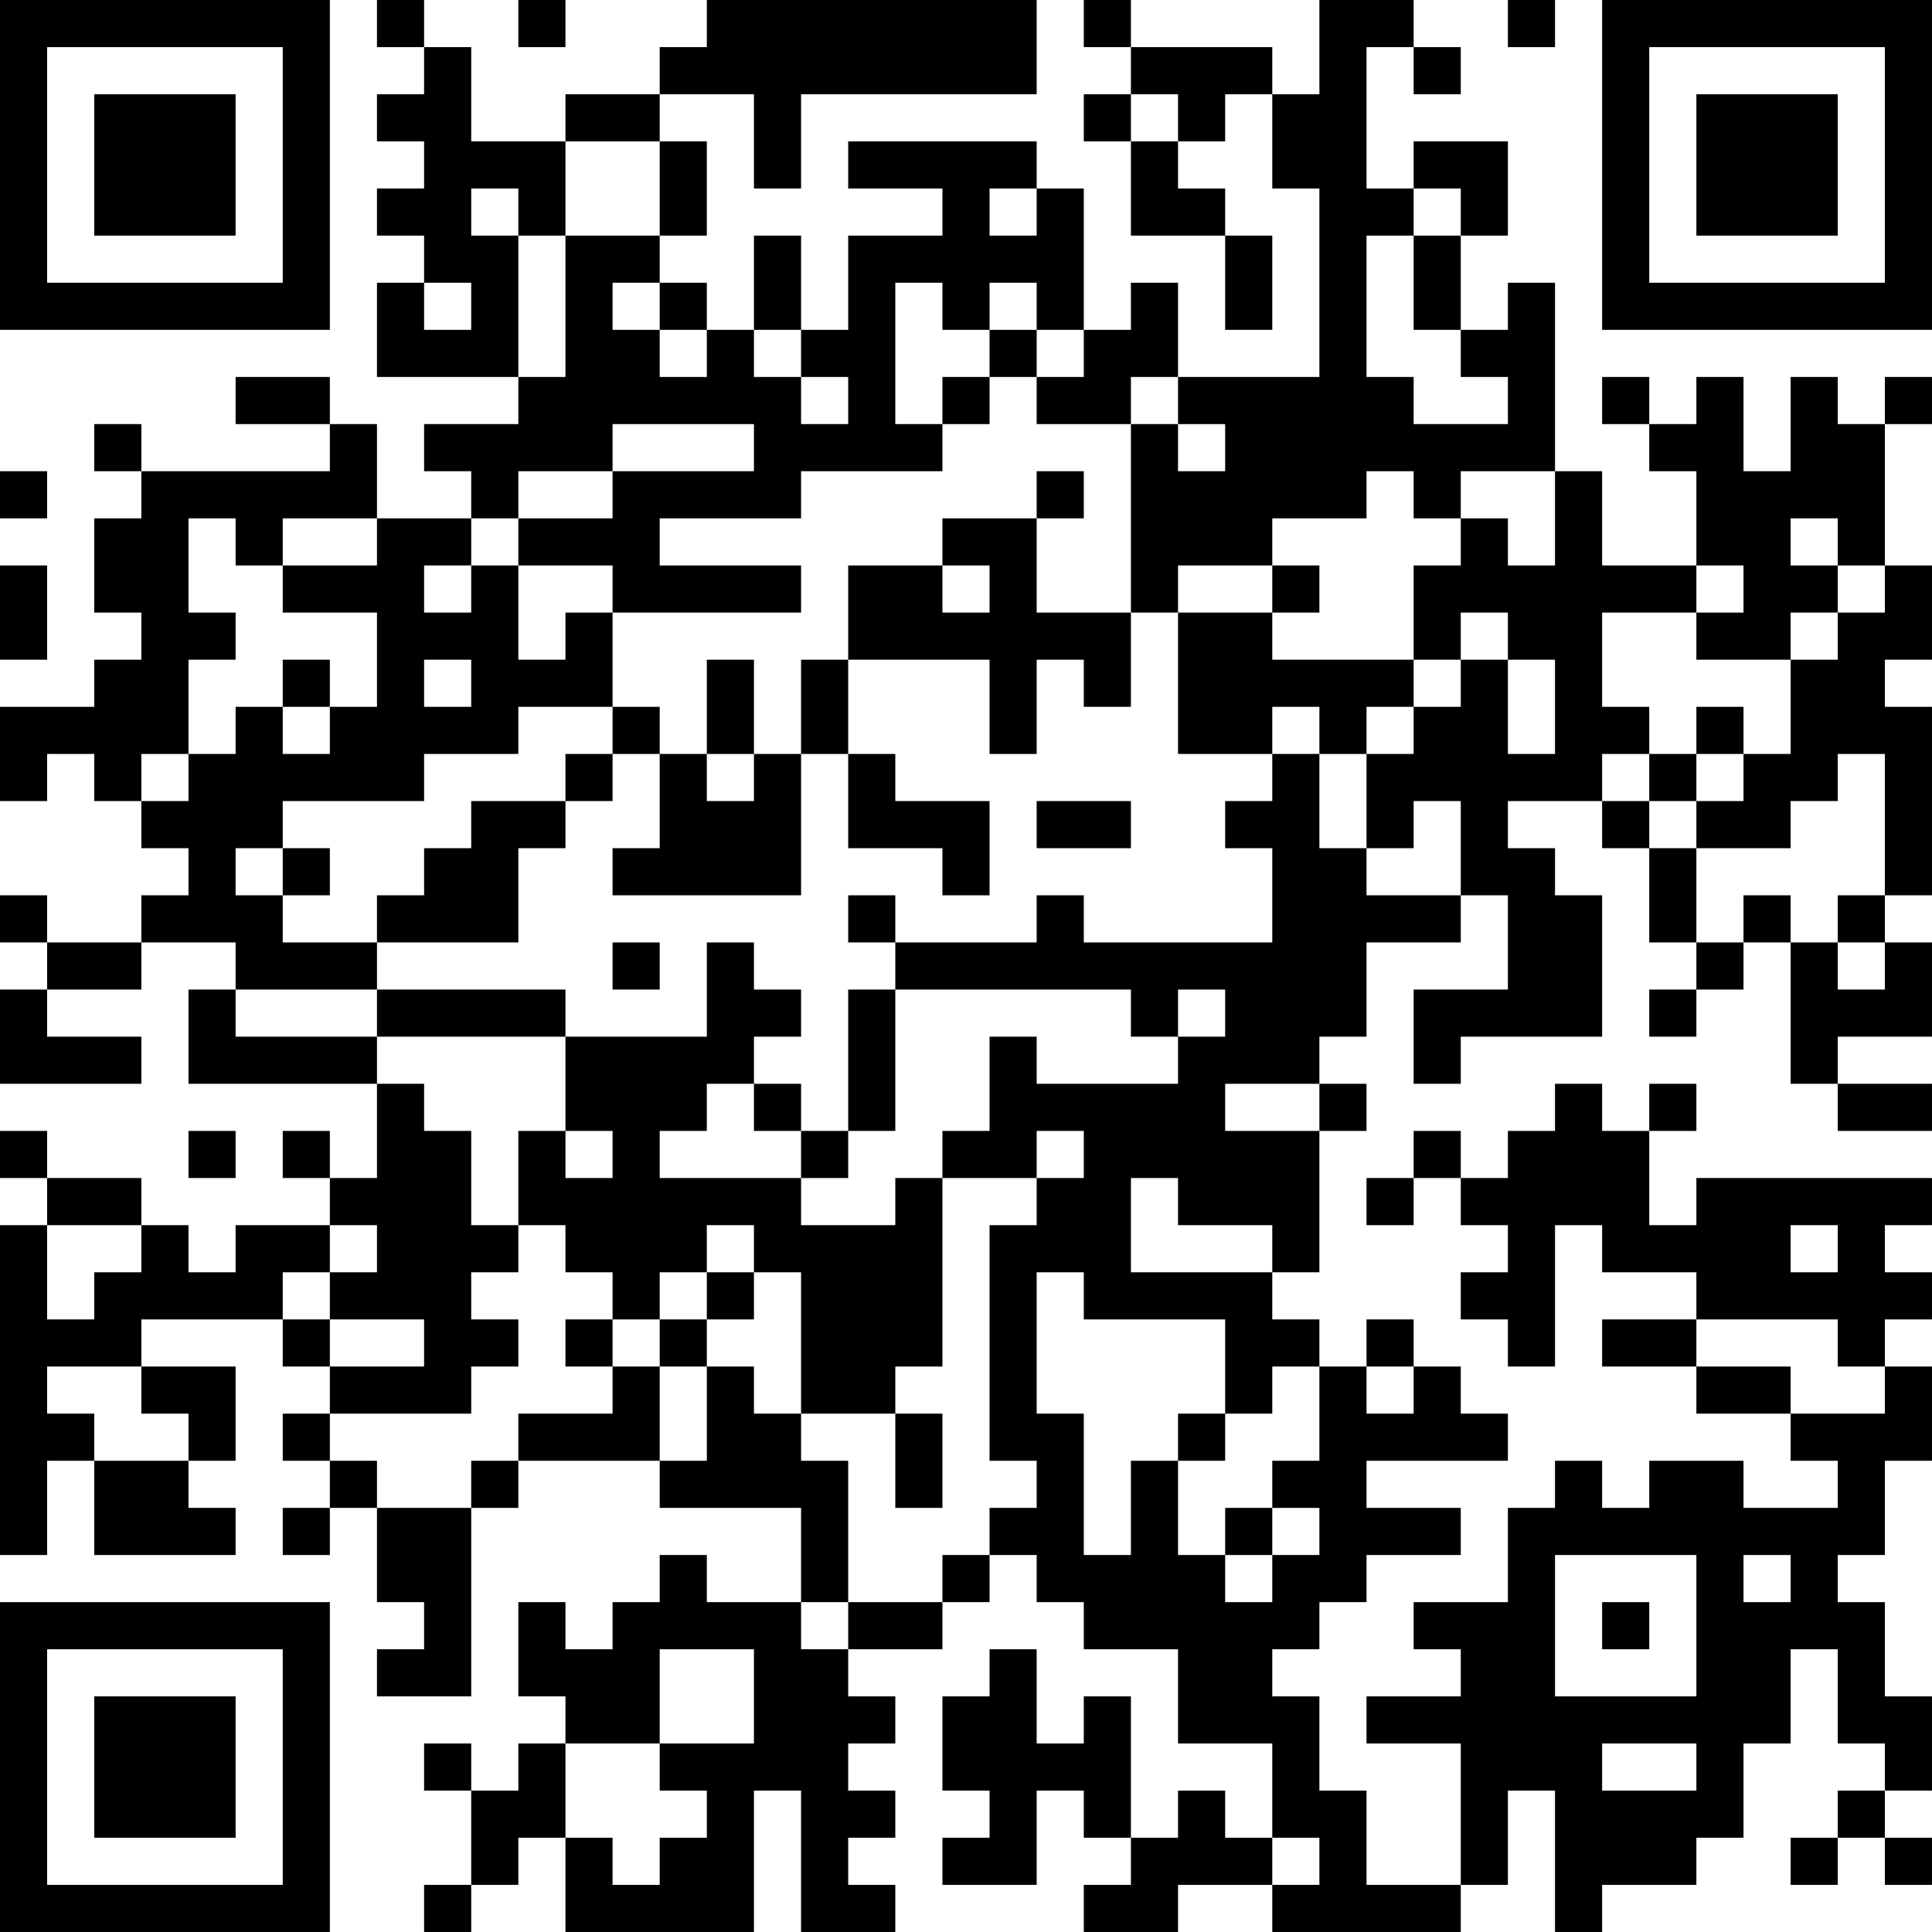 <?xml version="1.0" encoding="UTF-8"?>
<svg xmlns="http://www.w3.org/2000/svg" version="1.1" width="200" height="200" viewBox="0 0 200 200"><rect x="0" y="0" width="200" height="200" fill="#ffffff"/><g transform="scale(4.878)"><g transform="translate(0,0)"><path fill-rule="evenodd" d="M8 0L8 1L9 1L9 2L8 2L8 3L9 3L9 4L8 4L8 5L9 5L9 6L8 6L8 8L11 8L11 9L9 9L9 10L10 10L10 11L8 11L8 9L7 9L7 8L5 8L5 9L7 9L7 10L3 10L3 9L2 9L2 10L3 10L3 11L2 11L2 13L3 13L3 14L2 14L2 15L0 15L0 17L1 17L1 16L2 16L2 17L3 17L3 18L4 18L4 19L3 19L3 20L1 20L1 19L0 19L0 20L1 20L1 21L0 21L0 23L3 23L3 22L1 22L1 21L3 21L3 20L5 20L5 21L4 21L4 23L8 23L8 25L7 25L7 24L6 24L6 25L7 25L7 26L5 26L5 27L4 27L4 26L3 26L3 25L1 25L1 24L0 24L0 25L1 25L1 26L0 26L0 33L1 33L1 31L2 31L2 33L5 33L5 32L4 32L4 31L5 31L5 29L3 29L3 28L6 28L6 29L7 29L7 30L6 30L6 31L7 31L7 32L6 32L6 33L7 33L7 32L8 32L8 34L9 34L9 35L8 35L8 36L10 36L10 32L11 32L11 31L14 31L14 32L17 32L17 34L15 34L15 33L14 33L14 34L13 34L13 35L12 35L12 34L11 34L11 36L12 36L12 37L11 37L11 38L10 38L10 37L9 37L9 38L10 38L10 40L9 40L9 41L10 41L10 40L11 40L11 39L12 39L12 41L16 41L16 38L17 38L17 41L19 41L19 40L18 40L18 39L19 39L19 38L18 38L18 37L19 37L19 36L18 36L18 35L20 35L20 34L21 34L21 33L22 33L22 34L23 34L23 35L25 35L25 37L27 37L27 39L26 39L26 38L25 38L25 39L24 39L24 36L23 36L23 37L22 37L22 35L21 35L21 36L20 36L20 38L21 38L21 39L20 39L20 40L22 40L22 38L23 38L23 39L24 39L24 40L23 40L23 41L25 41L25 40L27 40L27 41L31 41L31 40L32 40L32 38L33 38L33 41L34 41L34 40L36 40L36 39L37 39L37 37L38 37L38 35L39 35L39 37L40 37L40 38L39 38L39 39L38 39L38 40L39 40L39 39L40 39L40 40L41 40L41 39L40 39L40 38L41 38L41 36L40 36L40 34L39 34L39 33L40 33L40 31L41 31L41 29L40 29L40 28L41 28L41 27L40 27L40 26L41 26L41 25L36 25L36 26L35 26L35 24L36 24L36 23L35 23L35 24L34 24L34 23L33 23L33 24L32 24L32 25L31 25L31 24L30 24L30 25L29 25L29 26L30 26L30 25L31 25L31 26L32 26L32 27L31 27L31 28L32 28L32 29L33 29L33 26L34 26L34 27L36 27L36 28L34 28L34 29L36 29L36 30L38 30L38 31L39 31L39 32L37 32L37 31L35 31L35 32L34 32L34 31L33 31L33 32L32 32L32 34L30 34L30 35L31 35L31 36L29 36L29 37L31 37L31 40L29 40L29 38L28 38L28 36L27 36L27 35L28 35L28 34L29 34L29 33L31 33L31 32L29 32L29 31L32 31L32 30L31 30L31 29L30 29L30 28L29 28L29 29L28 29L28 28L27 28L27 27L28 27L28 24L29 24L29 23L28 23L28 22L29 22L29 20L31 20L31 19L32 19L32 21L30 21L30 23L31 23L31 22L34 22L34 19L33 19L33 18L32 18L32 17L34 17L34 18L35 18L35 20L36 20L36 21L35 21L35 22L36 22L36 21L37 21L37 20L38 20L38 23L39 23L39 24L41 24L41 23L39 23L39 22L41 22L41 20L40 20L40 19L41 19L41 15L40 15L40 14L41 14L41 12L40 12L40 9L41 9L41 8L40 8L40 9L39 9L39 8L38 8L38 10L37 10L37 8L36 8L36 9L35 9L35 8L34 8L34 9L35 9L35 10L36 10L36 12L34 12L34 10L33 10L33 6L32 6L32 7L31 7L31 5L32 5L32 3L30 3L30 4L29 4L29 1L30 1L30 2L31 2L31 1L30 1L30 0L28 0L28 2L27 2L27 1L24 1L24 0L23 0L23 1L24 1L24 2L23 2L23 3L24 3L24 5L26 5L26 7L27 7L27 5L26 5L26 4L25 4L25 3L26 3L26 2L27 2L27 4L28 4L28 8L25 8L25 6L24 6L24 7L23 7L23 4L22 4L22 3L18 3L18 4L20 4L20 5L18 5L18 7L17 7L17 5L16 5L16 7L15 7L15 6L14 6L14 5L15 5L15 3L14 3L14 2L16 2L16 4L17 4L17 2L22 2L22 0L15 0L15 1L14 1L14 2L12 2L12 3L10 3L10 1L9 1L9 0ZM11 0L11 1L12 1L12 0ZM32 0L32 1L33 1L33 0ZM24 2L24 3L25 3L25 2ZM12 3L12 5L11 5L11 4L10 4L10 5L11 5L11 8L12 8L12 5L14 5L14 3ZM21 4L21 5L22 5L22 4ZM30 4L30 5L29 5L29 8L30 8L30 9L32 9L32 8L31 8L31 7L30 7L30 5L31 5L31 4ZM9 6L9 7L10 7L10 6ZM13 6L13 7L14 7L14 8L15 8L15 7L14 7L14 6ZM19 6L19 9L20 9L20 10L17 10L17 11L14 11L14 12L17 12L17 13L13 13L13 12L11 12L11 11L13 11L13 10L16 10L16 9L13 9L13 10L11 10L11 11L10 11L10 12L9 12L9 13L10 13L10 12L11 12L11 14L12 14L12 13L13 13L13 15L11 15L11 16L9 16L9 17L6 17L6 18L5 18L5 19L6 19L6 20L8 20L8 21L5 21L5 22L8 22L8 23L9 23L9 24L10 24L10 26L11 26L11 27L10 27L10 28L11 28L11 29L10 29L10 30L7 30L7 31L8 31L8 32L10 32L10 31L11 31L11 30L13 30L13 29L14 29L14 31L15 31L15 29L16 29L16 30L17 30L17 31L18 31L18 34L17 34L17 35L18 35L18 34L20 34L20 33L21 33L21 32L22 32L22 31L21 31L21 26L22 26L22 25L23 25L23 24L22 24L22 25L20 25L20 24L21 24L21 22L22 22L22 23L25 23L25 22L26 22L26 21L25 21L25 22L24 22L24 21L19 21L19 20L22 20L22 19L23 19L23 20L27 20L27 18L26 18L26 17L27 17L27 16L28 16L28 18L29 18L29 19L31 19L31 17L30 17L30 18L29 18L29 16L30 16L30 15L31 15L31 14L32 14L32 16L33 16L33 14L32 14L32 13L31 13L31 14L30 14L30 12L31 12L31 11L32 11L32 12L33 12L33 10L31 10L31 11L30 11L30 10L29 10L29 11L27 11L27 12L25 12L25 13L24 13L24 9L25 9L25 10L26 10L26 9L25 9L25 8L24 8L24 9L22 9L22 8L23 8L23 7L22 7L22 6L21 6L21 7L20 7L20 6ZM16 7L16 8L17 8L17 9L18 9L18 8L17 8L17 7ZM21 7L21 8L20 8L20 9L21 9L21 8L22 8L22 7ZM0 10L0 11L1 11L1 10ZM22 10L22 11L20 11L20 12L18 12L18 14L17 14L17 16L16 16L16 14L15 14L15 16L14 16L14 15L13 15L13 16L12 16L12 17L10 17L10 18L9 18L9 19L8 19L8 20L11 20L11 18L12 18L12 17L13 17L13 16L14 16L14 18L13 18L13 19L17 19L17 16L18 16L18 18L20 18L20 19L21 19L21 17L19 17L19 16L18 16L18 14L21 14L21 16L22 16L22 14L23 14L23 15L24 15L24 13L22 13L22 11L23 11L23 10ZM4 11L4 13L5 13L5 14L4 14L4 16L3 16L3 17L4 17L4 16L5 16L5 15L6 15L6 16L7 16L7 15L8 15L8 13L6 13L6 12L8 12L8 11L6 11L6 12L5 12L5 11ZM38 11L38 12L39 12L39 13L38 13L38 14L36 14L36 13L37 13L37 12L36 12L36 13L34 13L34 15L35 15L35 16L34 16L34 17L35 17L35 18L36 18L36 20L37 20L37 19L38 19L38 20L39 20L39 21L40 21L40 20L39 20L39 19L40 19L40 16L39 16L39 17L38 17L38 18L36 18L36 17L37 17L37 16L38 16L38 14L39 14L39 13L40 13L40 12L39 12L39 11ZM0 12L0 14L1 14L1 12ZM20 12L20 13L21 13L21 12ZM27 12L27 13L25 13L25 16L27 16L27 15L28 15L28 16L29 16L29 15L30 15L30 14L27 14L27 13L28 13L28 12ZM6 14L6 15L7 15L7 14ZM9 14L9 15L10 15L10 14ZM36 15L36 16L35 16L35 17L36 17L36 16L37 16L37 15ZM15 16L15 17L16 17L16 16ZM22 17L22 18L24 18L24 17ZM6 18L6 19L7 19L7 18ZM18 19L18 20L19 20L19 19ZM13 20L13 21L14 21L14 20ZM15 20L15 22L12 22L12 21L8 21L8 22L12 22L12 24L11 24L11 26L12 26L12 27L13 27L13 28L12 28L12 29L13 29L13 28L14 28L14 29L15 29L15 28L16 28L16 27L17 27L17 30L19 30L19 32L20 32L20 30L19 30L19 29L20 29L20 25L19 25L19 26L17 26L17 25L18 25L18 24L19 24L19 21L18 21L18 24L17 24L17 23L16 23L16 22L17 22L17 21L16 21L16 20ZM15 23L15 24L14 24L14 25L17 25L17 24L16 24L16 23ZM26 23L26 24L28 24L28 23ZM4 24L4 25L5 25L5 24ZM12 24L12 25L13 25L13 24ZM24 25L24 27L27 27L27 26L25 26L25 25ZM1 26L1 28L2 28L2 27L3 27L3 26ZM7 26L7 27L6 27L6 28L7 28L7 29L9 29L9 28L7 28L7 27L8 27L8 26ZM15 26L15 27L14 27L14 28L15 28L15 27L16 27L16 26ZM38 26L38 27L39 27L39 26ZM22 27L22 30L23 30L23 33L24 33L24 31L25 31L25 33L26 33L26 34L27 34L27 33L28 33L28 32L27 32L27 31L28 31L28 29L27 29L27 30L26 30L26 28L23 28L23 27ZM36 28L36 29L38 29L38 30L40 30L40 29L39 29L39 28ZM1 29L1 30L2 30L2 31L4 31L4 30L3 30L3 29ZM29 29L29 30L30 30L30 29ZM25 30L25 31L26 31L26 30ZM26 32L26 33L27 33L27 32ZM33 33L33 36L36 36L36 33ZM37 33L37 34L38 34L38 33ZM34 34L34 35L35 35L35 34ZM14 35L14 37L12 37L12 39L13 39L13 40L14 40L14 39L15 39L15 38L14 38L14 37L16 37L16 35ZM34 37L34 38L36 38L36 37ZM27 39L27 40L28 40L28 39ZM0 0L0 7L7 7L7 0ZM1 1L1 6L6 6L6 1ZM2 2L2 5L5 5L5 2ZM34 0L34 7L41 7L41 0ZM35 1L35 6L40 6L40 1ZM36 2L36 5L39 5L39 2ZM0 34L0 41L7 41L7 34ZM1 35L1 40L6 40L6 35ZM2 36L2 39L5 39L5 36Z" fill="#000000"/></g></g></svg>
